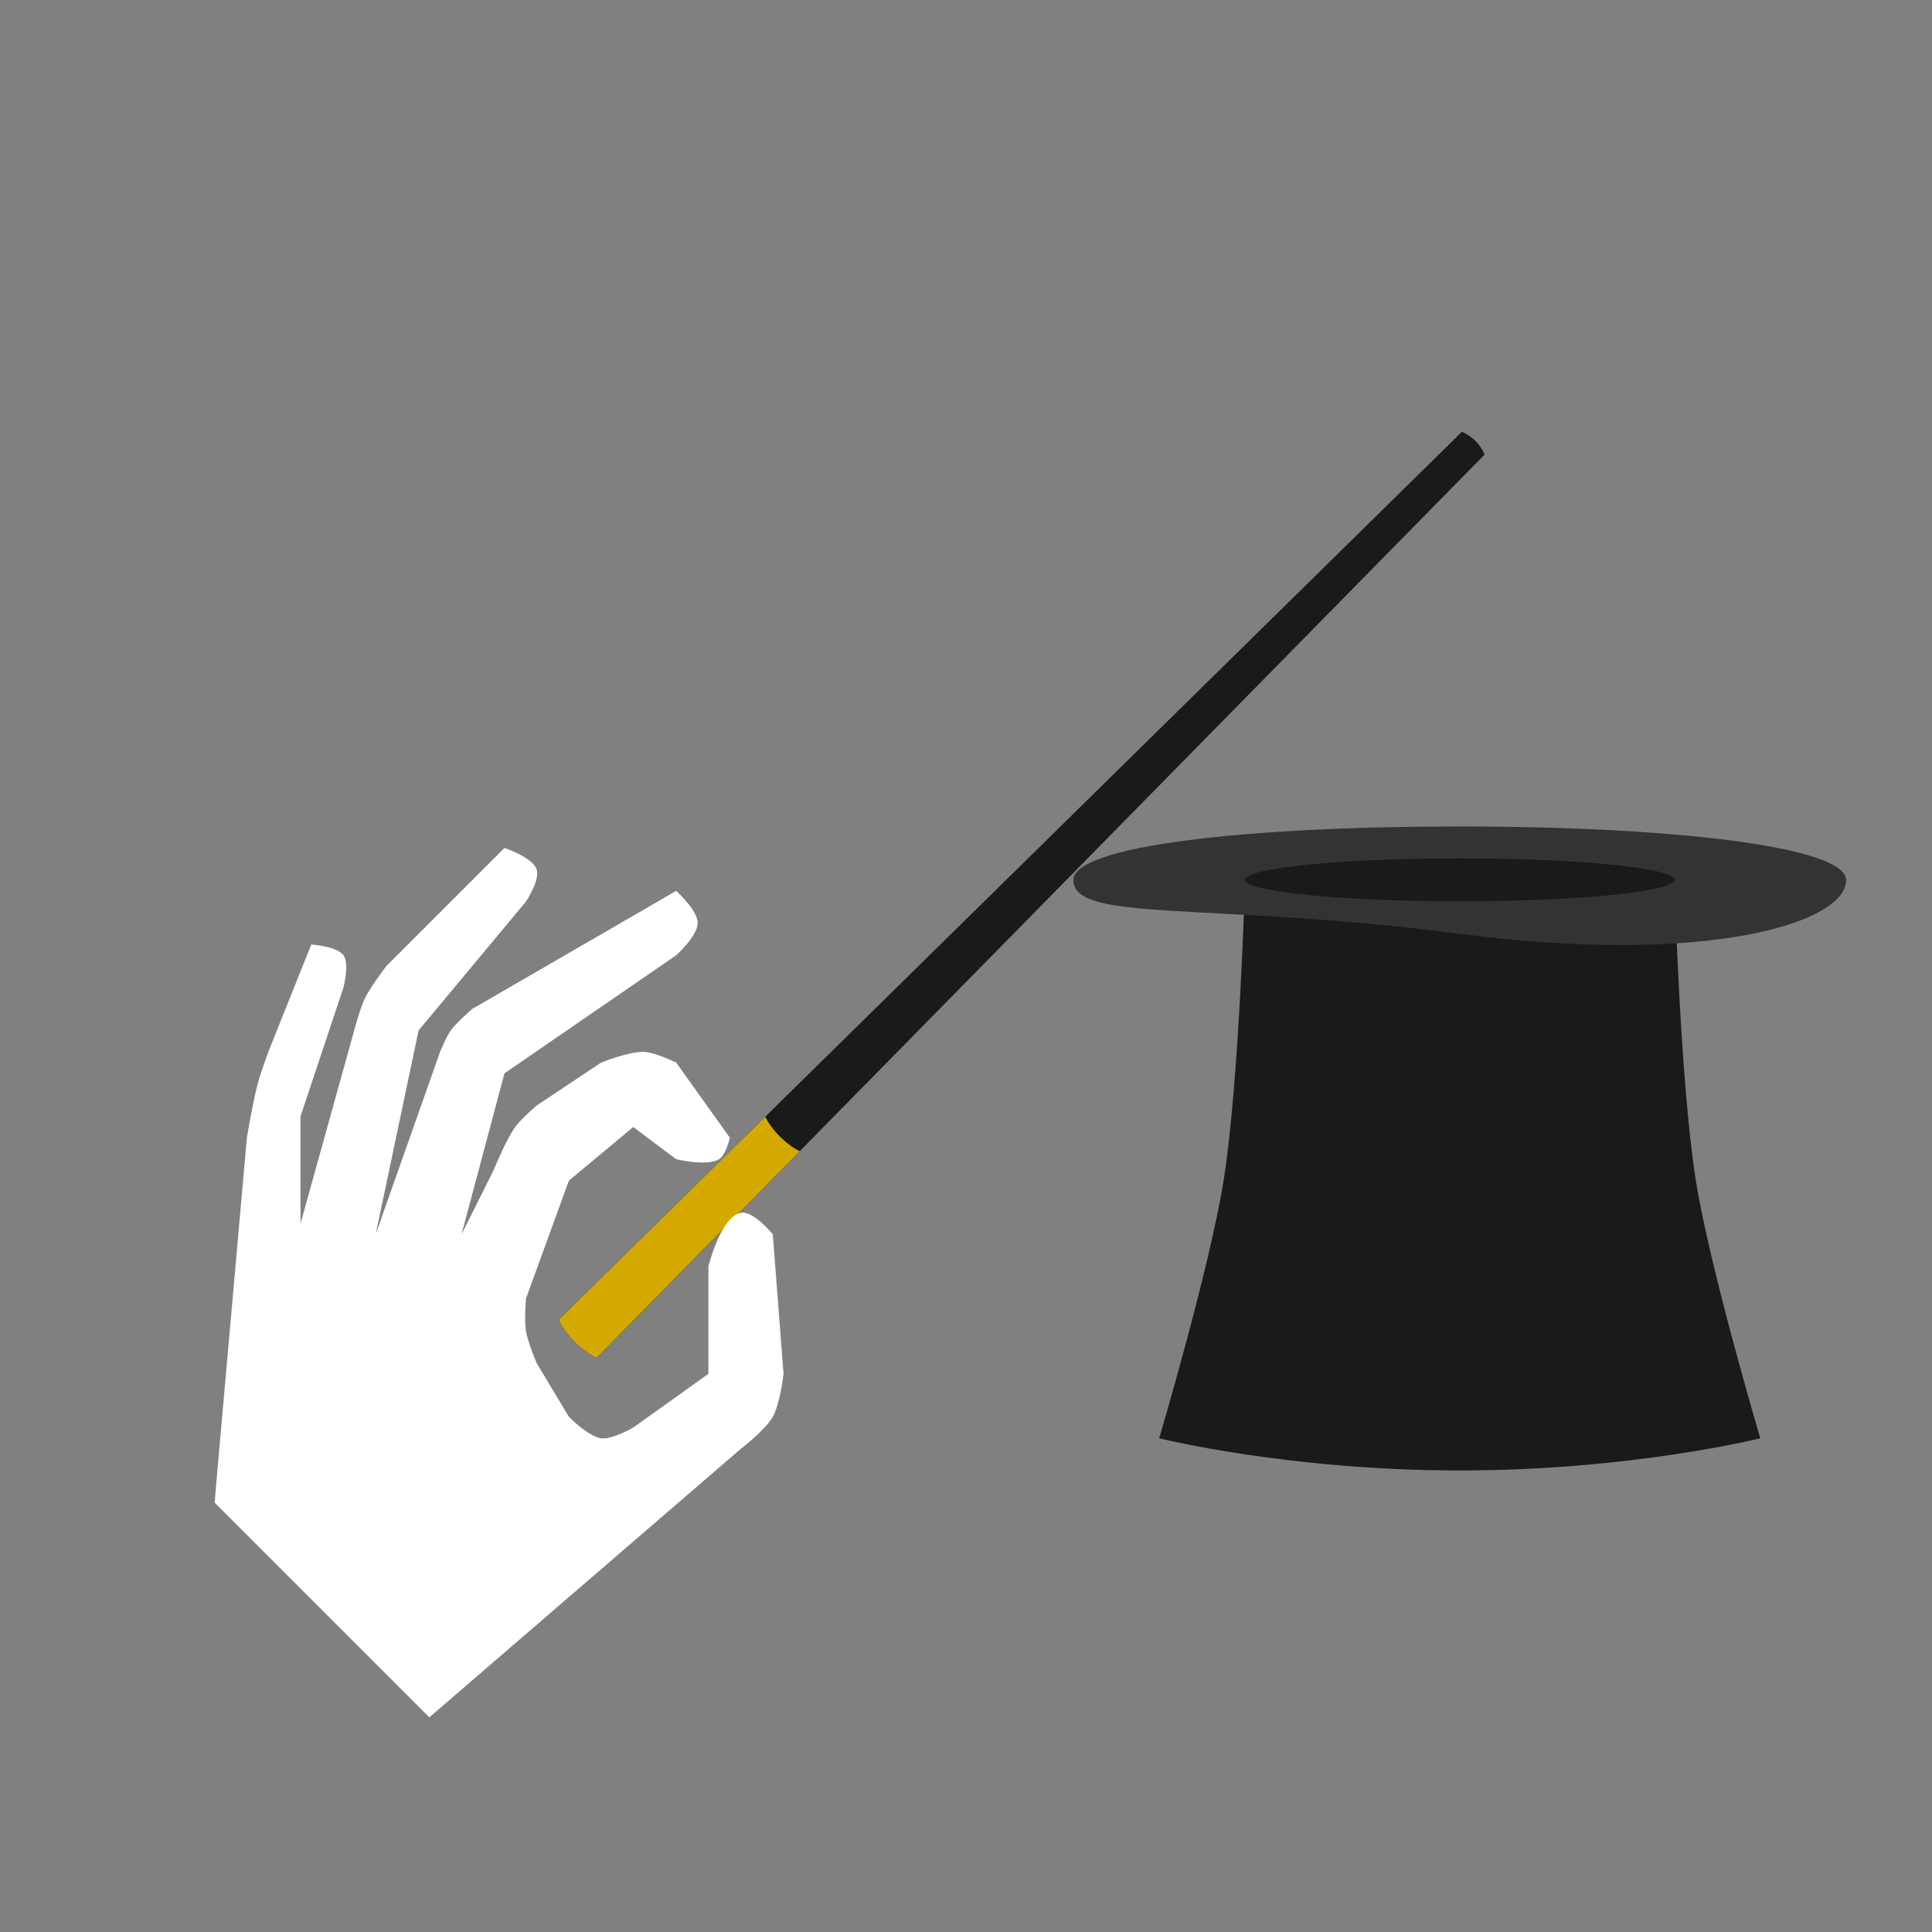 <?xml version="1.0" encoding="UTF-8" standalone="no"?>
<!-- Created with Inkscape (http://www.inkscape.org/) -->

<svg
     width="180"
     height="180"
     viewBox="0 0 180 180"
     version="1.1"
     id="svg5"
     inkscape:version="1.1.1 (3bf5ae0d25, 2021-09-20)"
     sodipodi:docname="wizard_180x180(color).svg"
     xmlns:inkscape="http://www.inkscape.org/namespaces/inkscape"
     xmlns:sodipodi="http://sodipodi.sourceforge.net/DTD/sodipodi-0.dtd"
     xmlns="http://www.w3.org/2000/svg"
     xmlns:svg="http://www.w3.org/2000/svg"
     xmlns:rdf="http://www.w3.org/1999/02/22-rdf-syntax-ns#"
     xmlns:cc="http://creativecommons.org/ns#"
     xmlns:dc="http://purl.org/dc/elements/1.1/">
    <rect x="0" y="0" width="180" height="180" fill="#808080" stroke="none"/>
    <sodipodi:namedview
         id="namedview7"
         pagecolor="#505050"
         bordercolor="white"
         borderopacity="1"
         inkscape:pageshadow="0"
         inkscape:pageopacity="0"
         inkscape:pagecheckerboard="1"
         inkscape:document-units="px"
         showgrid="true"
         inkscape:zoom="1"
         inkscape:cx="52"
         inkscape:cy="112.5"
         inkscape:window-width="1366"
         inkscape:window-height="705"
         inkscape:window-x="-8"
         inkscape:window-y="-8"
         inkscape:window-maximized="1"
         inkscape:current-layer="layer1"
         showguides="false">
        <inkscape:grid
             type="xygrid"
             id="grid824"
             empspacing="4" />
    </sodipodi:namedview>
    <defs
         id="defs2" />
    <g
         inkscape:label="Camada 1"
         inkscape:groupmode="layer"
         id="layer1">
        <circle
             style="display:none;fill:red;fill-opacity:1;stroke:none;stroke-width:2;stroke-linecap:round;stroke-linejoin:bevel;stroke-miterlimit:4;stroke-dasharray:none"
             id="path43022"
             cx="90"
             cy="90"
             r="86"
             sodipodi:insensitive="true" />
        <g
             id="g19209">
            <path
                 style="fill:#1a1a1a;fill-opacity:1;stroke:none;stroke-width:2;stroke-linecap:butt;stroke-linejoin:bevel;stroke-miterlimit:4;stroke-dasharray:none"
                 d="M 116,68 C 116,68 115.474,86.76 114,96 112.701,104.143 108,120 108,120 108,120 120,123 136,123 152,123 164,120 164,120 164,120 159.299,104.143 158,96 156.526,86.76 156,68 156,68"
                 id="path43655"
                 sodipodi:nodetypes="caczcac"
                 transform="translate(0,14)"
                 inkscape:connector-curvature="0" />
            <path
                 id="path54109"
                 style="fill:#333;fill-opacity:1;stroke:none;stroke-width:2;stroke-linecap:butt;stroke-linejoin:bevel;stroke-miterlimit:4;stroke-dasharray:none"
                 d="M 200,82 C 200,86 213,84 236,87 259,90 272,86 272,82 272,78.894 256,77 236,77 216,77 200,78.813 200,82 Z"
                 sodipodi:nodetypes="ssszs"
                 transform="translate(-100)"
                 inkscape:connector-curvature="0" />
            <ellipse
                 style="fill:#1a1a1a;fill-opacity:1;stroke:none;stroke-width:1.732;stroke-linejoin:bevel"
                 id="path3384"
                 cx="136"
                 cy="81.5"
                 rx="20"
                 ry="1.5"
                 transform="matrix(1,0,0,1.333,0,-26.667)" />
        </g>
        <g
             id="g19204"
             transform="rotate(45,93.086,82.05)">
            <path
                 style="fill:#1a1a1a;fill-opacity:1;stroke:none;stroke-width:2;stroke-linecap:butt"
                 d="M 100.121,62.121 17.39,146.267 C 17.39,146.267 16.4,145.843 15.339,144.782 14.279,143.721 13.854,142.731 13.854,142.731 L 98,60 C 98,60 98.652,60.228 99.273,60.849 99.894,61.469 100.121,62.121 100.121,62.121 Z"
                 id="path859"
                 sodipodi:nodetypes="cczcczc"
                 transform="rotate(-45,50.13,45.828)"
                 inkscape:connector-curvature="0" />
            <path
                 id="path2772"
                 style="fill:#d4aa00;fill-opacity:1;stroke:none;stroke-width:2;stroke-linecap:butt"
                 d="M 92.109,102.802 72.854,121.731 C 72.854,121.731 73.279,122.721 74.339,123.782 75.4,124.843 76.39,125.267 76.39,125.267 L 95.319,106.013 C 95.319,106.013 94.527,105.716 93.466,104.655 92.406,103.594 92.109,102.802 92.109,102.802 Z"
                 transform="rotate(-45,104.979,106.548)"
                 sodipodi:nodetypes="cczcczc"
                 inkscape:connector-curvature="0" />
        </g>
        <path
             transform="translate(40,-24)"
             style="fill:white;fill-opacity:1;stroke:none;stroke-width:2;stroke-linecap:butt;stroke-linejoin:bevel"
             d="M 7,103 -4,114 C -4,114 -5.472,115.92 -6,117 -6.463,117.947 -7,120 -7,120 L -12,138 V 128 L -8,116 C -8,116 -7.415,113.811 -8,113 -8.616,112.145 -11,112 -11,112 L -15,122 C -15,122 -15.729,123.981 -16,125 -16.436,126.643 -17,130 -17,130 L -19.811,161.73 -20,164 0,184 29,159 C 29,159 31.303,157.231 32,156 32.677,154.804 33,152 33,152 L 32,139 C 32,139 30.173,136.736 29,137 27.104,137.426 26,142 26,142 V 152 L 19,157 C 19,157 17.045,158.14 16,158 14.809,157.84 13,156 13,156 L 10,151 C 10,151 9.169,149.04 9,148 8.84,147.013 9,145 9,145 L 13,134 19,129 23,132 C 23,132 25.866,132.701 27,132 27.634,131.608 28,130 28,130 L 23,123 C 23,123 21.053,122.04 20,122 18.627,121.947 16,123 16,123 L 10,127 C 10,127 8.551,128.235 8,129 7.128,130.209 6,133 6,133 L 3,139 7,124 23,113 C 23,113 25,111.202 25,110 25,108.798 23,107 23,107 L 4,118 C 4,118 2.551,119.235 2,120 1.564,120.605 1,122 1,122 L -5,139 -1,120 9,108 C 9,108 10.342,105.997 10,105 9.61,103.863 7,103 7,103 Z"
             id="path1057"
             inkscape:connector-curvature="0"
             sodipodi:nodetypes="ccccccccccscccccsccsccccccscccccccscccccccscccccccsc" />
    </g>
</svg>
